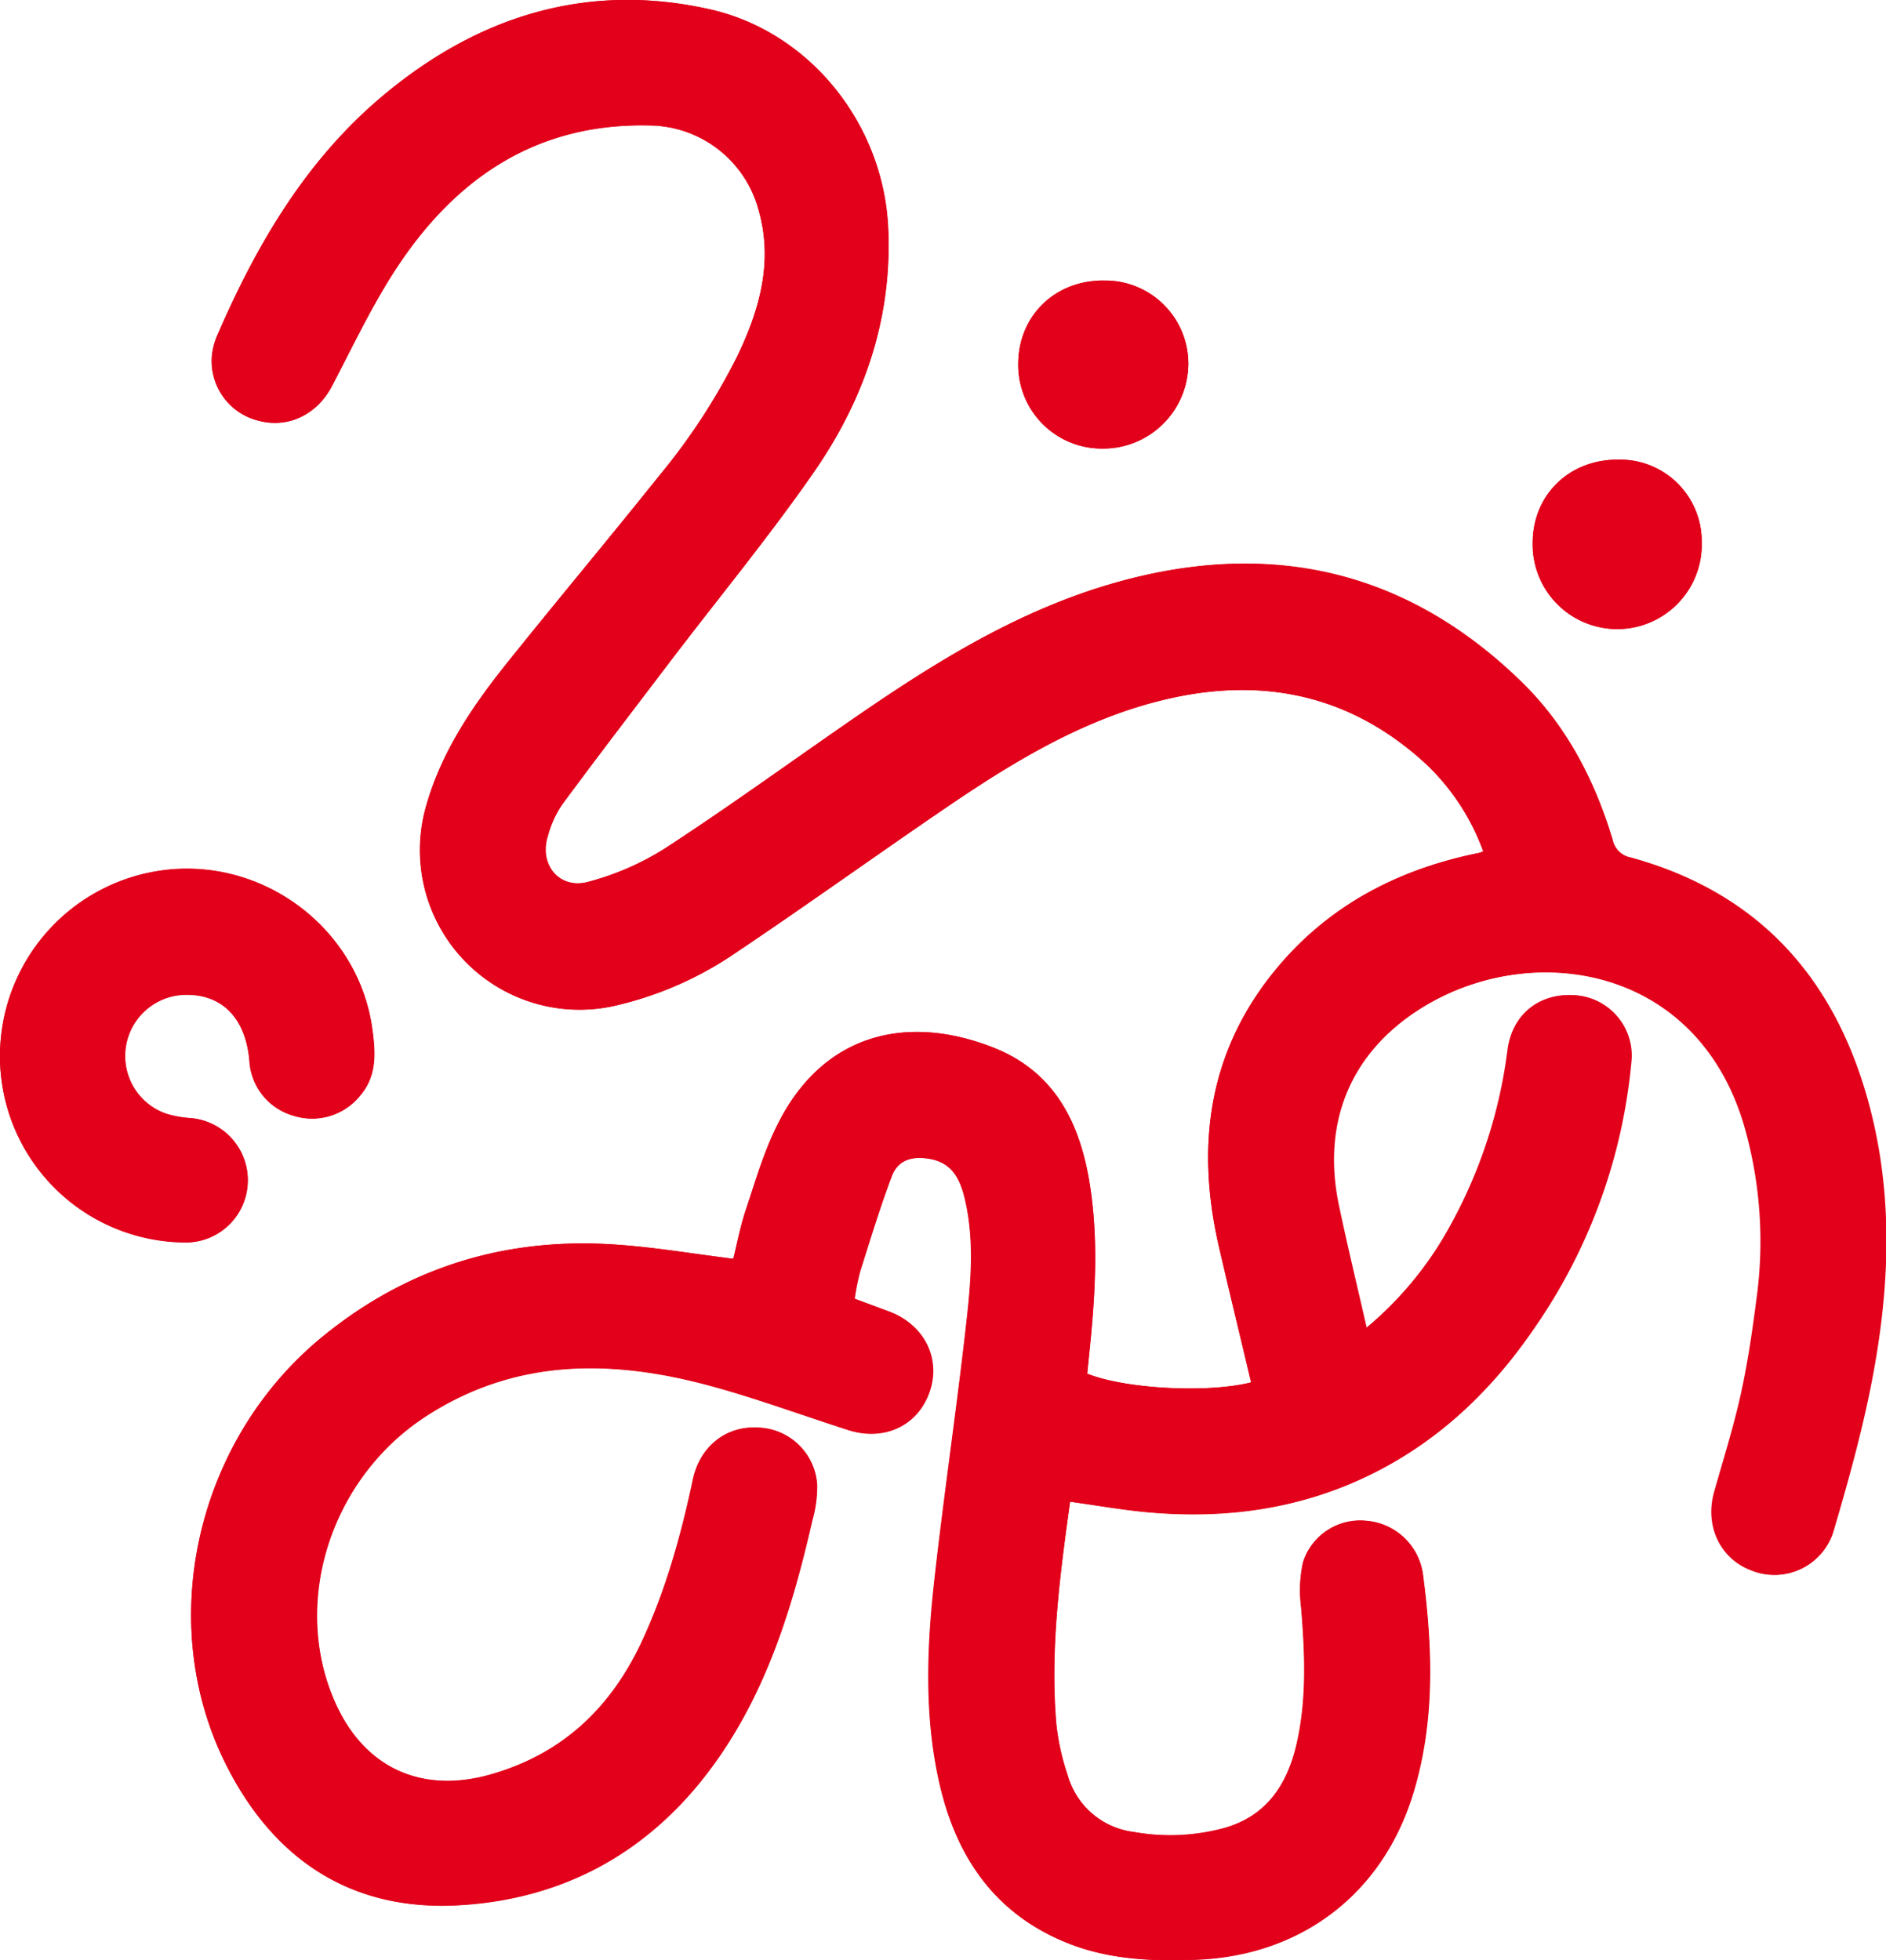 <svg xmlns="http://www.w3.org/2000/svg" viewBox="0 0 319.01 331.51"><defs><style>.cls-1{fill:#e2001a;}</style></defs><g id="Calque_2" data-name="Calque 2"><g id="logo_sidaction" data-name="logo sidaction"><path class="cls-1" d="M181,254c4.54.63,8.74,1.39,13,1.78,13.49,1.25,26.48-.58,38.66-6.77,11.14-5.66,19.84-14.07,26.84-24.31a94,94,0,0,0,16.45-45.11,10.18,10.18,0,0,0-9.12-11.19c-6.06-.6-10.87,3-11.73,9.09a82.77,82.77,0,0,1-9.68,29.74,59.57,59.57,0,0,1-14.24,17.35c-1.64-7.19-3.3-14-4.72-20.8-3-14.44,2.34-26.57,15.17-34,18.37-10.6,45.52-6.25,53.46,20.48a70.74,70.74,0,0,1,2.1,29.54c-.69,5.37-1.47,10.75-2.64,16-1.23,5.54-2.94,11-4.49,16.44-1.65,5.75.95,11.35,6.27,13.35a10.37,10.37,0,0,0,13.87-6.79c2.3-7.83,4.51-15.73,6.13-23.72,3.14-15.49,4.07-31.12.24-46.64-5.43-22-18.31-37.24-40.68-43.4a3.84,3.84,0,0,1-3.1-3c-3-10-7.78-19.24-15.28-26.59-19.57-19.16-42.78-24.31-68.91-16.88-17,4.85-31.7,14.29-46.07,24.26-10,6.94-19.91,14.1-30.13,20.74a46.6,46.6,0,0,1-12.86,5.57c-4.87,1.33-8.36-2.85-6.87-7.67A18.21,18.21,0,0,1,95,136.2c6-8.16,12.17-16.22,18.31-24.29,8.13-10.69,16.72-21.07,24.36-32.1,8.54-12.32,13.28-26.09,12.53-41.4-.86-17.52-13.31-33.17-30.44-36.9C99.26-3,81,2.71,65.06,15.93,51.93,26.81,43.51,41.12,36.81,56.55a11.7,11.7,0,0,0-1,3.85,10.38,10.38,0,0,0,8.08,10.79c5,1.24,9.73-1.21,12.19-5.89,3.72-7.07,7.13-14.39,11.61-21,10-14.7,23.56-23.51,42-23.1A19.3,19.3,0,0,1,128.3,35.47c2.52,8.76.2,16.87-3.55,24.7A105.83,105.83,0,0,1,111.6,80.35C102.93,91.2,94,101.83,85.34,112.7c-5.71,7.2-10.8,14.81-13.3,23.85a27,27,0,0,0,31.74,33.62,59.73,59.73,0,0,0,20.66-9c12.05-8.08,23.83-16.57,35.82-24.72s24.48-15.67,39-18.61c16-3.23,30.22.41,42.22,11.64A38.52,38.52,0,0,1,250.91,144c-.48.17-.64.24-.81.28-13.22,2.67-24.73,8.53-33.58,18.85-12,14-14.37,30.13-10.35,47.62,1.78,7.7,3.65,15.37,5.47,23.06-7.21,1.84-21.24,1.14-27.73-1.47.1-1,.2-2,.31-3.09,1-9.5,1.63-19,.19-28.52-1.59-10.48-5.8-19.38-16.36-23.54-14.69-5.79-28.89-2.37-36.53,13.05-2.24,4.51-3.69,9.42-5.29,14.21-1,2.89-1.54,5.92-2.18,8.46-6.82-.85-13.23-1.94-19.68-2.39C85.73,209.2,69,214.26,54.46,226.17,33.33,243.53,26.24,274,38,298c8,16.28,21.17,25.26,39.56,24.22s33.28-9.62,43.92-24.92c8.44-12.13,12.64-26,15.88-40.19a20.93,20.93,0,0,0,.81-6,10.29,10.29,0,0,0-10-9.66c-5.4-.31-9.84,3.23-11,8.85-2,9.4-4.56,18.64-8.65,27.4-5.26,11.23-13.47,19-25.62,22.44-11.67,3.28-21.34-1.16-26.26-12.24-7.52-16.92-.73-38,15.48-48.46,15.18-9.78,31.43-9.57,48-5.07,7.87,2.14,15.56,5,23.34,7.48,6,1.91,11.69-.77,13.69-6.35s-.82-11.47-6.8-13.69l-5.83-2.17a39.71,39.71,0,0,1,.91-4.57c1.71-5.4,3.37-10.82,5.35-16.12,1-2.77,3.42-3.42,6.28-3,3.75.6,5.17,3.16,6,6.32,1.83,7.23,1.16,14.56.34,21.8-1.61,14.32-3.73,28.59-5.34,42.92-1.29,11.44-1.77,22.93.75,34.3,2.91,13.08,9.79,23,22.83,27.75,6.65,2.43,13.57,2.66,20.55,2.4,17.82-.64,31.61-11.11,36.81-28.16,3.72-12.19,3.27-24.61,1.64-37.06a10.48,10.48,0,0,0-9.49-9,10.15,10.15,0,0,0-10.76,7,22.08,22.08,0,0,0-.33,7.62c.65,7.84,1,15.65-.82,23.39-1.64,6.86-5.21,12.06-12.37,14a34.94,34.94,0,0,1-15.09.62,13.37,13.37,0,0,1-11.26-9.73,39.61,39.61,0,0,1-1.89-8.56C177.57,279,179.24,266.53,181,254ZM0,178.44a31.49,31.49,0,0,0,31.9,31.72,10.53,10.53,0,0,0,.51-21,18.49,18.49,0,0,1-4.19-.73,10.35,10.35,0,0,1,3-20.15c6.32-.18,10.34,3.91,11,11.17a10.24,10.24,0,0,0,7.54,9.31,10.42,10.42,0,0,0,11.23-3.51c2.85-3.37,2.53-7.34,2-11.2-2.22-16.27-17.21-28.23-33.66-27A31.71,31.71,0,0,0,0,178.44Zm186.72-131c-8.3-.05-14.48,6-14.49,14.14A14.14,14.14,0,0,0,186.4,75.87,14.41,14.41,0,0,0,201,61.64,14.07,14.07,0,0,0,186.72,47.45Zm72.53,44.38a14.3,14.3,0,1,0,28.59-.18,13.82,13.82,0,0,0-14.13-13.9C265.43,77.69,259.24,83.72,259.25,91.83Z"/><path class="cls-1" d="M181,254c-1.72,12.57-3.39,25-2.31,37.61a39.61,39.61,0,0,0,1.89,8.56,13.37,13.37,0,0,0,11.26,9.73,34.94,34.94,0,0,0,15.09-.62c7.16-1.95,10.73-7.15,12.37-14,1.86-7.74,1.47-15.55.82-23.39a22.08,22.08,0,0,1,.33-7.62,10.15,10.15,0,0,1,10.76-7,10.48,10.48,0,0,1,9.49,9c1.63,12.45,2.08,24.87-1.64,37.06-5.2,17.05-19,27.52-36.81,28.16-7,.26-13.9,0-20.55-2.4-13-4.78-19.92-14.67-22.83-27.75-2.52-11.37-2-22.86-.75-34.3,1.61-14.33,3.73-28.6,5.34-42.92.82-7.24,1.49-14.57-.34-21.8-.81-3.16-2.23-5.72-6-6.32-2.86-.46-5.24.19-6.28,3-2,5.3-3.64,10.72-5.35,16.12a39.71,39.71,0,0,0-.91,4.57l5.83,2.17c6,2.22,8.84,8,6.8,13.69s-7.73,8.26-13.69,6.35c-7.78-2.5-15.47-5.34-23.34-7.48-16.6-4.5-32.85-4.71-48,5.07-16.21,10.44-23,31.54-15.48,48.46,4.92,11.08,14.59,15.52,26.26,12.24,12.15-3.41,20.36-11.21,25.62-22.44,4.09-8.76,6.63-18,8.65-27.4,1.21-5.62,5.65-9.16,11-8.85a10.29,10.29,0,0,1,10,9.66,20.93,20.93,0,0,1-.81,6c-3.24,14.2-7.44,28.06-15.88,40.19-10.64,15.3-25.44,23.87-43.92,24.92S46,314.27,38,298c-11.79-24-4.7-54.46,16.43-71.82,14.5-11.91,31.27-17,49.91-15.65,6.45.45,12.86,1.54,19.68,2.39.64-2.54,1.21-5.57,2.18-8.46,1.6-4.79,3-9.7,5.29-14.21,7.64-15.42,21.84-18.84,36.53-13.05,10.56,4.16,14.77,13.06,16.36,23.54,1.44,9.5.8,19-.19,28.52-.11,1.05-.21,2.1-.31,3.09,6.49,2.61,20.52,3.31,27.73,1.47-1.82-7.69-3.69-15.36-5.47-23.06-4-17.49-1.6-33.67,10.35-47.62,8.85-10.32,20.36-16.18,33.58-18.85.17,0,.33-.11.81-.28a38.52,38.52,0,0,0-9.42-14.54c-12-11.23-26.24-14.87-42.22-11.64-14.53,2.94-27,10.43-39,18.61s-23.77,16.64-35.82,24.72a59.73,59.73,0,0,1-20.66,9A27,27,0,0,1,72,136.55c2.5-9,7.59-16.65,13.3-23.85C94,101.83,102.93,91.2,111.6,80.35a105.83,105.83,0,0,0,13.15-20.18c3.75-7.83,6.07-15.94,3.55-24.7a19.3,19.3,0,0,0-18.53-14.24c-18.47-.41-32,8.4-42,23.1-4.48,6.58-7.89,13.9-11.61,21-2.46,4.68-7.2,7.13-12.19,5.89A10.38,10.38,0,0,1,35.86,60.4a11.7,11.7,0,0,1,1-3.85c6.7-15.43,15.12-29.74,28.25-40.62C81,2.71,99.26-3,119.8,1.51c17.13,3.73,29.58,19.38,30.44,36.9.75,15.31-4,29.08-12.53,41.4-7.64,11-16.23,21.41-24.36,32.1C107.21,120,101.06,128,95,136.2a18.21,18.21,0,0,0-2.44,5.31c-1.49,4.82,2,9,6.87,7.67a46.6,46.6,0,0,0,12.86-5.57c10.22-6.64,20.11-13.8,30.13-20.74,14.37-10,29-19.41,46.07-24.26,26.13-7.43,49.34-2.28,68.91,16.88,7.5,7.35,12.24,16.55,15.28,26.59a3.84,3.84,0,0,0,3.1,3c22.37,6.16,35.25,21.41,40.68,43.4,3.83,15.52,2.9,31.15-.24,46.64-1.62,8-3.83,15.89-6.13,23.72a10.37,10.37,0,0,1-13.87,6.79c-5.32-2-7.92-7.6-6.27-13.35,1.55-5.46,3.26-10.9,4.49-16.44,1.17-5.28,1.95-10.66,2.64-16a70.74,70.74,0,0,0-2.1-29.54c-7.94-26.73-35.09-31.08-53.46-20.48-12.83,7.39-18.18,19.52-15.17,34,1.42,6.82,3.08,13.61,4.72,20.8a59.57,59.57,0,0,0,14.24-17.35A82.77,82.77,0,0,0,255,177.45c.86-6.12,5.67-9.69,11.73-9.09a10.18,10.18,0,0,1,9.12,11.19,94,94,0,0,1-16.45,45.11c-7,10.24-15.7,18.65-26.84,24.31-12.18,6.19-25.17,8-38.66,6.77C189.7,255.35,185.5,254.59,181,254Z"/><path class="cls-1" d="M0,178.44A31.71,31.71,0,0,1,29.28,147c16.45-1.22,31.44,10.74,33.66,27,.53,3.86.85,7.83-2,11.2a10.42,10.42,0,0,1-11.23,3.51,10.24,10.24,0,0,1-7.54-9.31c-.63-7.26-4.65-11.35-11-11.17a10.35,10.35,0,0,0-3,20.15,18.49,18.49,0,0,0,4.19.73,10.53,10.53,0,0,1-.51,21A31.49,31.49,0,0,1,0,178.44Z"/><path class="cls-1" d="M186.72,47.45A14.07,14.07,0,0,1,201,61.64,14.41,14.41,0,0,1,186.4,75.87a14.14,14.14,0,0,1-14.17-14.28C172.24,53.43,178.42,47.4,186.72,47.45Z"/><path class="cls-1" d="M259.25,91.83c0-8.11,6.18-14.14,14.46-14.08a13.82,13.82,0,0,1,14.13,13.9,14.3,14.3,0,1,1-28.59.18Z"/></g></g></svg>